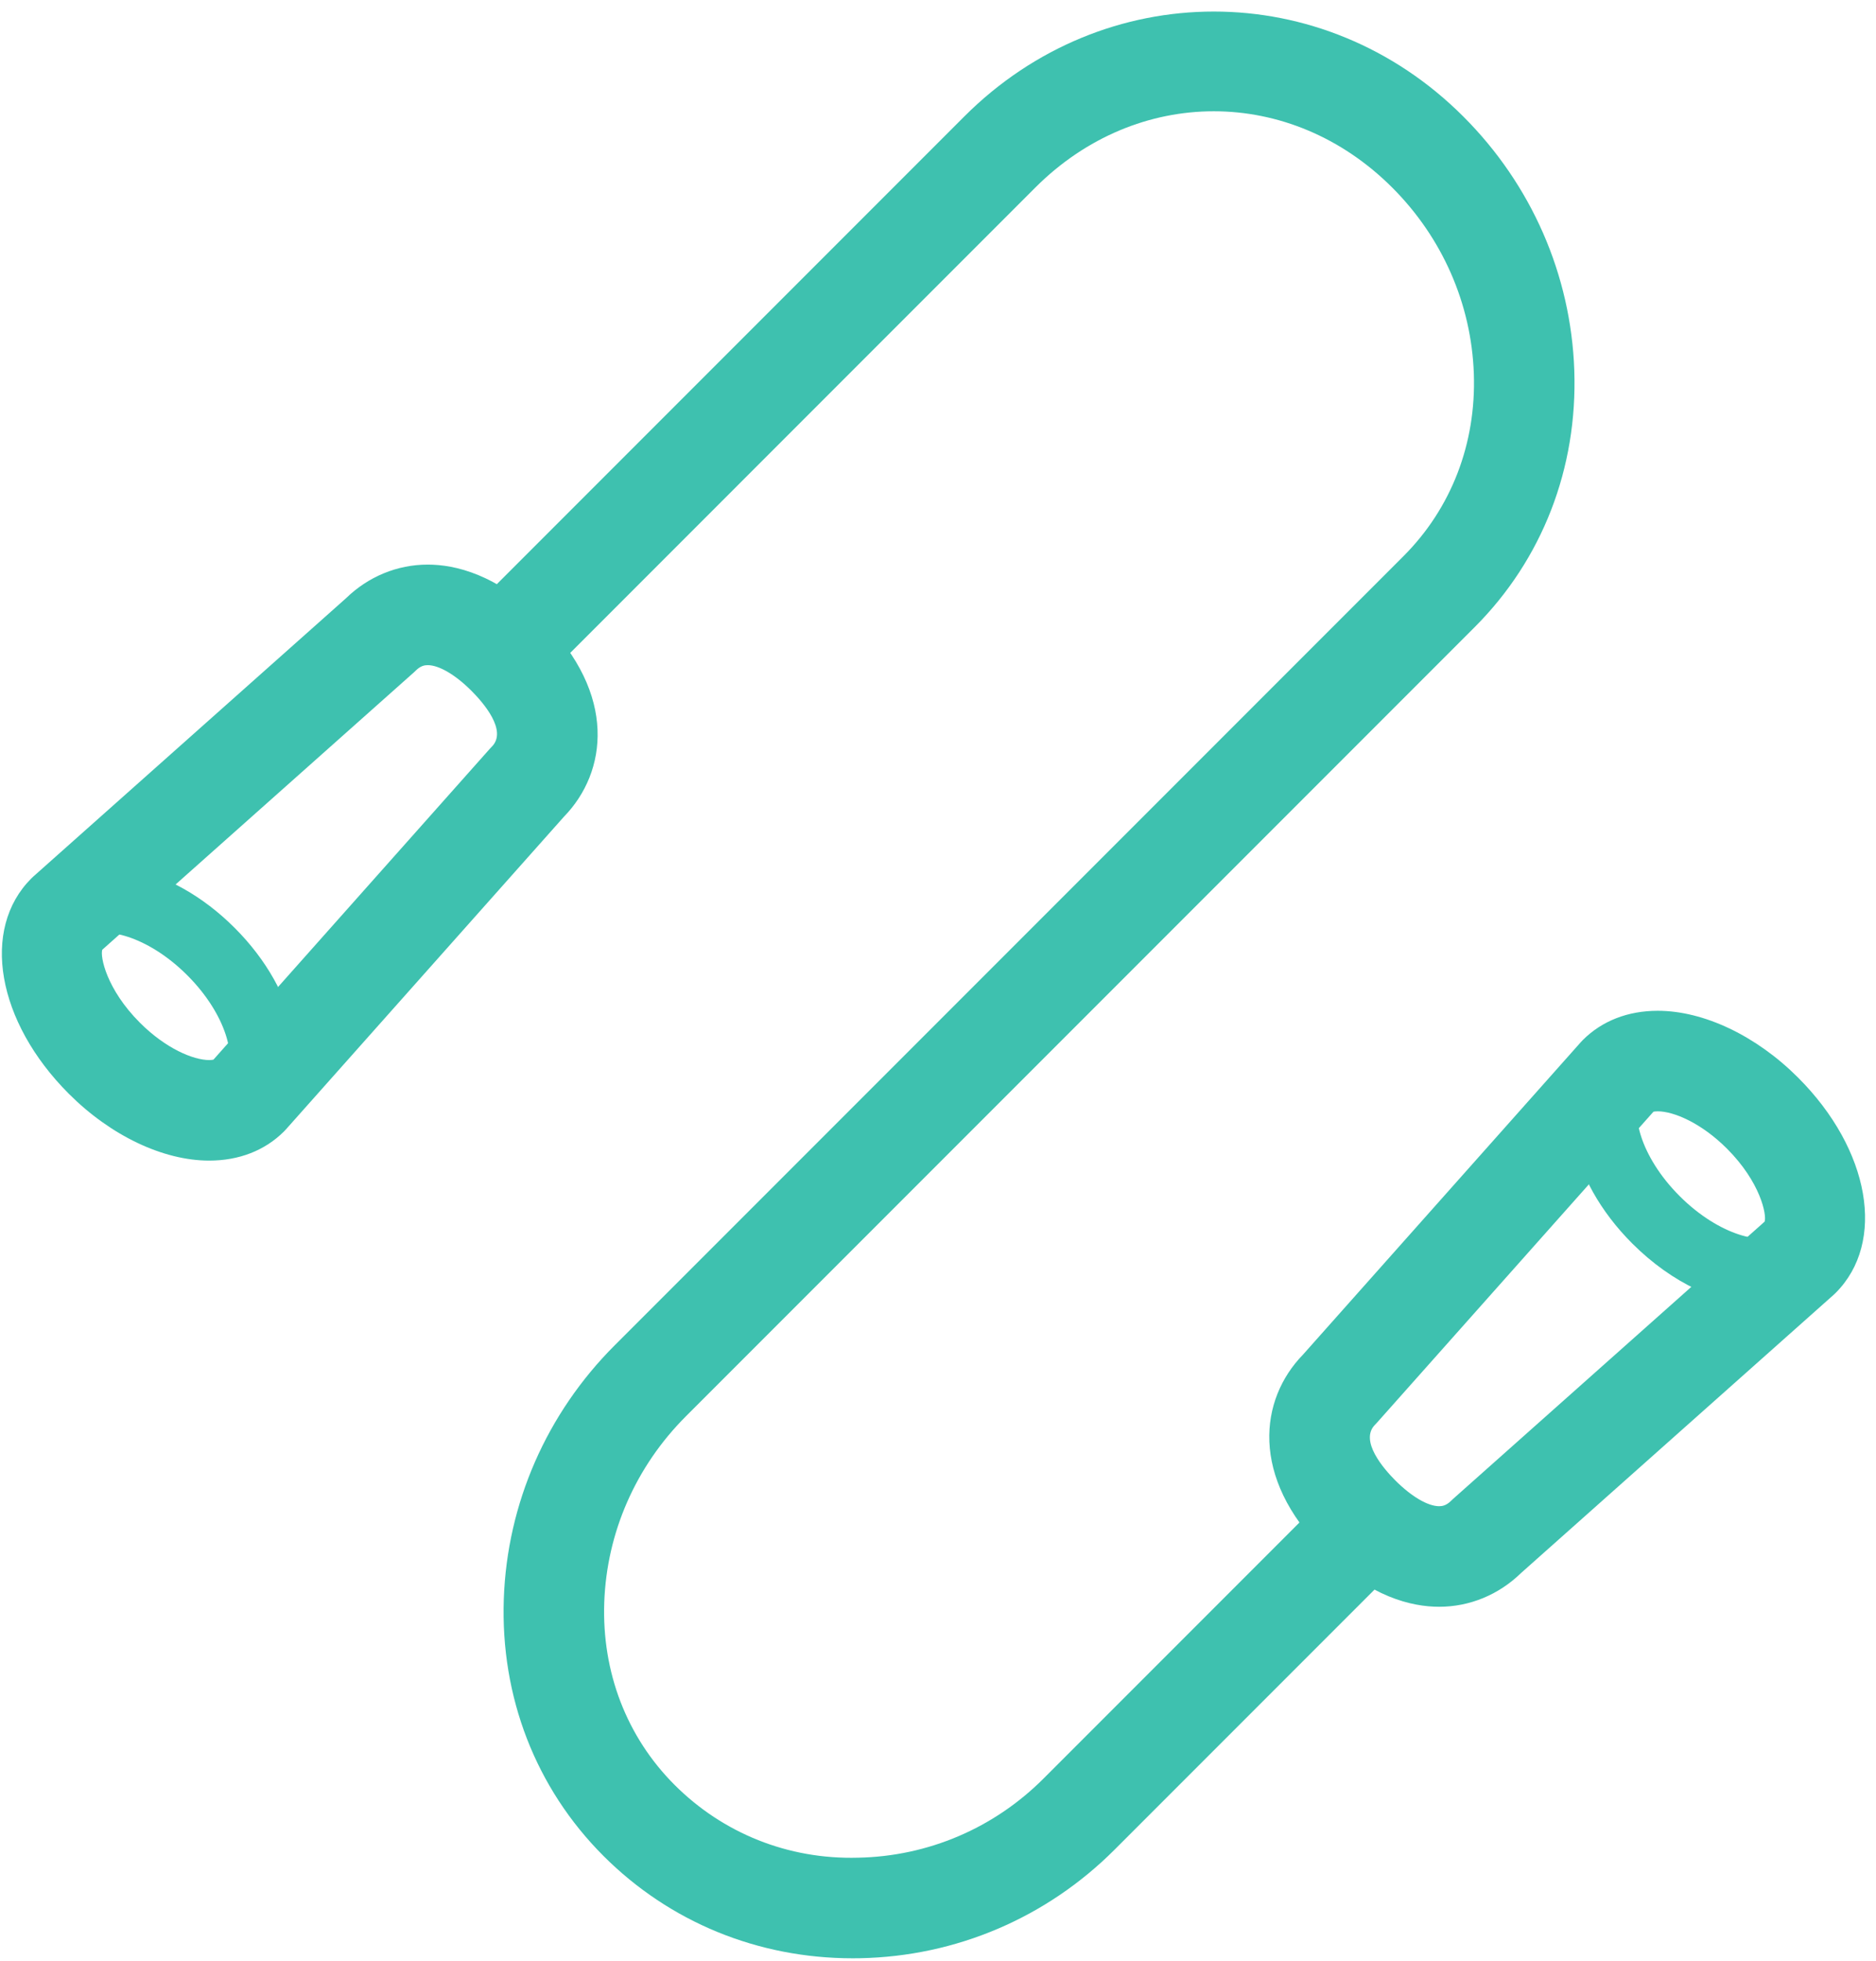 <?xml version="1.0" encoding="UTF-8" standalone="no"?>
<svg width="112px" height="117px" viewBox="0 0 112 117" version="1.1" xmlns="http://www.w3.org/2000/svg" xmlns:xlink="http://www.w3.org/1999/xlink">
    <!-- Generator: Sketch 40.3 (33839) - http://www.bohemiancoding.com/sketch -->
    <title>Group</title>
    <desc>Created with Sketch.</desc>
    <defs></defs>
    <g id="Page-1" stroke="none" stroke-width="1" fill="none" fill-rule="evenodd">
        <g id="Artboard-2" transform="translate(-1134, -2901)" fill="#3EC1AF">
            <g id="muscle_1161786_easyicon.net" transform="translate(1134, 2859)">
                <g id="Layer_1">
                    <g id="skipping_rope_1205562_easyicon.net" transform="translate(0, 42)">
                        <g id="Слой_3">
                            <g id="Group">
                                <path d="M50.906,116.856 C45.244,116.856 39.976,114.697 36.028,110.748 C31.985,106.705 29.872,101.257 30.078,95.406 C30.279,89.718 32.631,84.345 36.7,80.276 L83.793,33.184 C86.647,30.33 88.137,26.463 87.99,22.296 C87.843,18.131 86.113,14.189 83.121,11.196 C77.045,5.122 67.883,5.121 61.806,11.196 L31.454,41.55 C30.283,42.723 30.222,41.337 29.052,40.166 C27.88,38.995 26.04,38.478 27.212,37.308 L57.565,6.955 C65.92,-1.399 79.01,-1.399 87.364,6.955 C91.434,11.024 93.786,16.397 93.987,22.085 C94.193,27.935 92.08,33.383 88.036,37.427 L40.944,84.519 C37.952,87.512 36.223,91.454 36.075,95.619 C35.928,99.787 37.418,103.653 40.271,106.507 C43.156,109.392 47.048,110.966 51.225,110.853 C55.403,110.772 59.334,109.096 62.295,106.136 L81.211,87.22 C82.382,86.048 81.223,88.433 82.395,89.605 C83.566,90.777 86.626,90.291 85.454,91.462 L66.538,110.378 C62.475,114.441 57.079,116.74 51.342,116.852 C51.197,116.854 51.051,116.856 50.906,116.856 L50.906,116.856 Z" id="Shape"></path>
                                <path d="M12.488,69.256 C9.738,69.256 6.606,67.766 4.11,65.269 C-0.192,60.967 -1.156,55.444 1.868,52.42 C1.909,52.378 1.951,52.338 1.995,52.3 L20.649,35.706 C21.984,34.406 23.716,33.691 25.537,33.691 C27.163,33.691 29.672,34.262 32.394,36.985 C36.853,41.443 36.254,46.078 33.673,48.73 L17.079,67.384 C17.04,67.428 17,67.47 16.959,67.512 C15.818,68.652 14.272,69.256 12.488,69.256 L12.488,69.256 Z M6.106,56.673 C5.971,57.071 6.348,59.022 8.352,61.027 C9.892,62.567 11.539,63.256 12.488,63.256 C12.618,63.256 12.699,63.242 12.743,63.232 L29.24,44.685 C29.279,44.642 29.319,44.599 29.36,44.558 C30.318,43.6 28.833,41.91 28.151,41.227 C27.189,40.265 26.211,39.691 25.536,39.691 C25.355,39.691 25.11,39.728 24.82,40.017 C24.779,40.059 24.737,40.099 24.693,40.137 L6.106,56.673 L6.106,56.673 Z" id="Shape"></path>
                                <path d="M14.838,67.39 C14.326,67.39 13.815,67.195 13.424,66.804 C12.643,66.024 12.643,64.757 13.424,63.976 C14.128,63.272 13.593,60.609 11.182,58.198 C8.772,55.788 6.109,55.253 5.404,55.955 C4.624,56.736 3.356,56.736 2.576,55.955 C1.795,55.174 1.795,53.908 2.576,53.127 C5.153,50.549 10.176,51.535 14.011,55.37 C17.845,59.204 18.831,64.227 16.254,66.805 C15.862,67.195 15.349,67.39 14.838,67.39 L14.838,67.39 Z" id="Shape"></path>
                                <path d="M85.92,95.88 C84.294,95.88 81.785,95.309 79.063,92.586 C74.604,88.128 75.203,83.493 77.784,80.841 L94.378,62.187 C94.417,62.143 94.457,62.101 94.499,62.059 C95.64,60.919 97.186,60.316 98.97,60.316 C101.72,60.316 104.852,61.806 107.348,64.303 C111.65,68.605 112.614,74.128 109.59,77.152 C109.549,77.194 109.506,77.234 109.463,77.272 L90.809,93.866 C89.473,95.165 87.741,95.88 85.92,95.88 L85.92,95.88 Z M98.713,66.34 L82.216,84.885 C82.177,84.928 82.137,84.971 82.096,85.012 C81.139,85.97 82.623,87.66 83.305,88.343 C84.267,89.305 85.245,89.879 85.92,89.879 C86.101,89.879 86.346,89.842 86.636,89.553 C86.677,89.511 86.72,89.471 86.763,89.433 L105.35,72.898 C105.485,72.5 105.108,70.549 103.104,68.544 C101.564,67.004 99.917,66.315 98.968,66.315 C98.838,66.315 98.757,66.329 98.713,66.34 L98.713,66.34 Z" id="Shape"></path>
                                <path d="M105.133,77.879 C102.697,77.879 99.841,76.595 97.447,74.201 C93.613,70.367 92.627,65.344 95.204,62.766 C95.985,61.985 97.251,61.985 98.033,62.766 C98.814,63.546 98.814,64.813 98.033,65.594 C97.329,66.298 97.865,68.961 100.275,71.372 C102.685,73.782 105.349,74.318 106.053,73.615 C106.833,72.834 108.101,72.834 108.881,73.615 C109.662,74.396 109.662,75.662 108.881,76.443 C107.913,77.413 106.599,77.879 105.133,77.879 L105.133,77.879 Z" id="Shape"></path>
                            </g>
                        </g>
                    </g>
                </g>
            </g>
        </g>
    </g>
</svg>